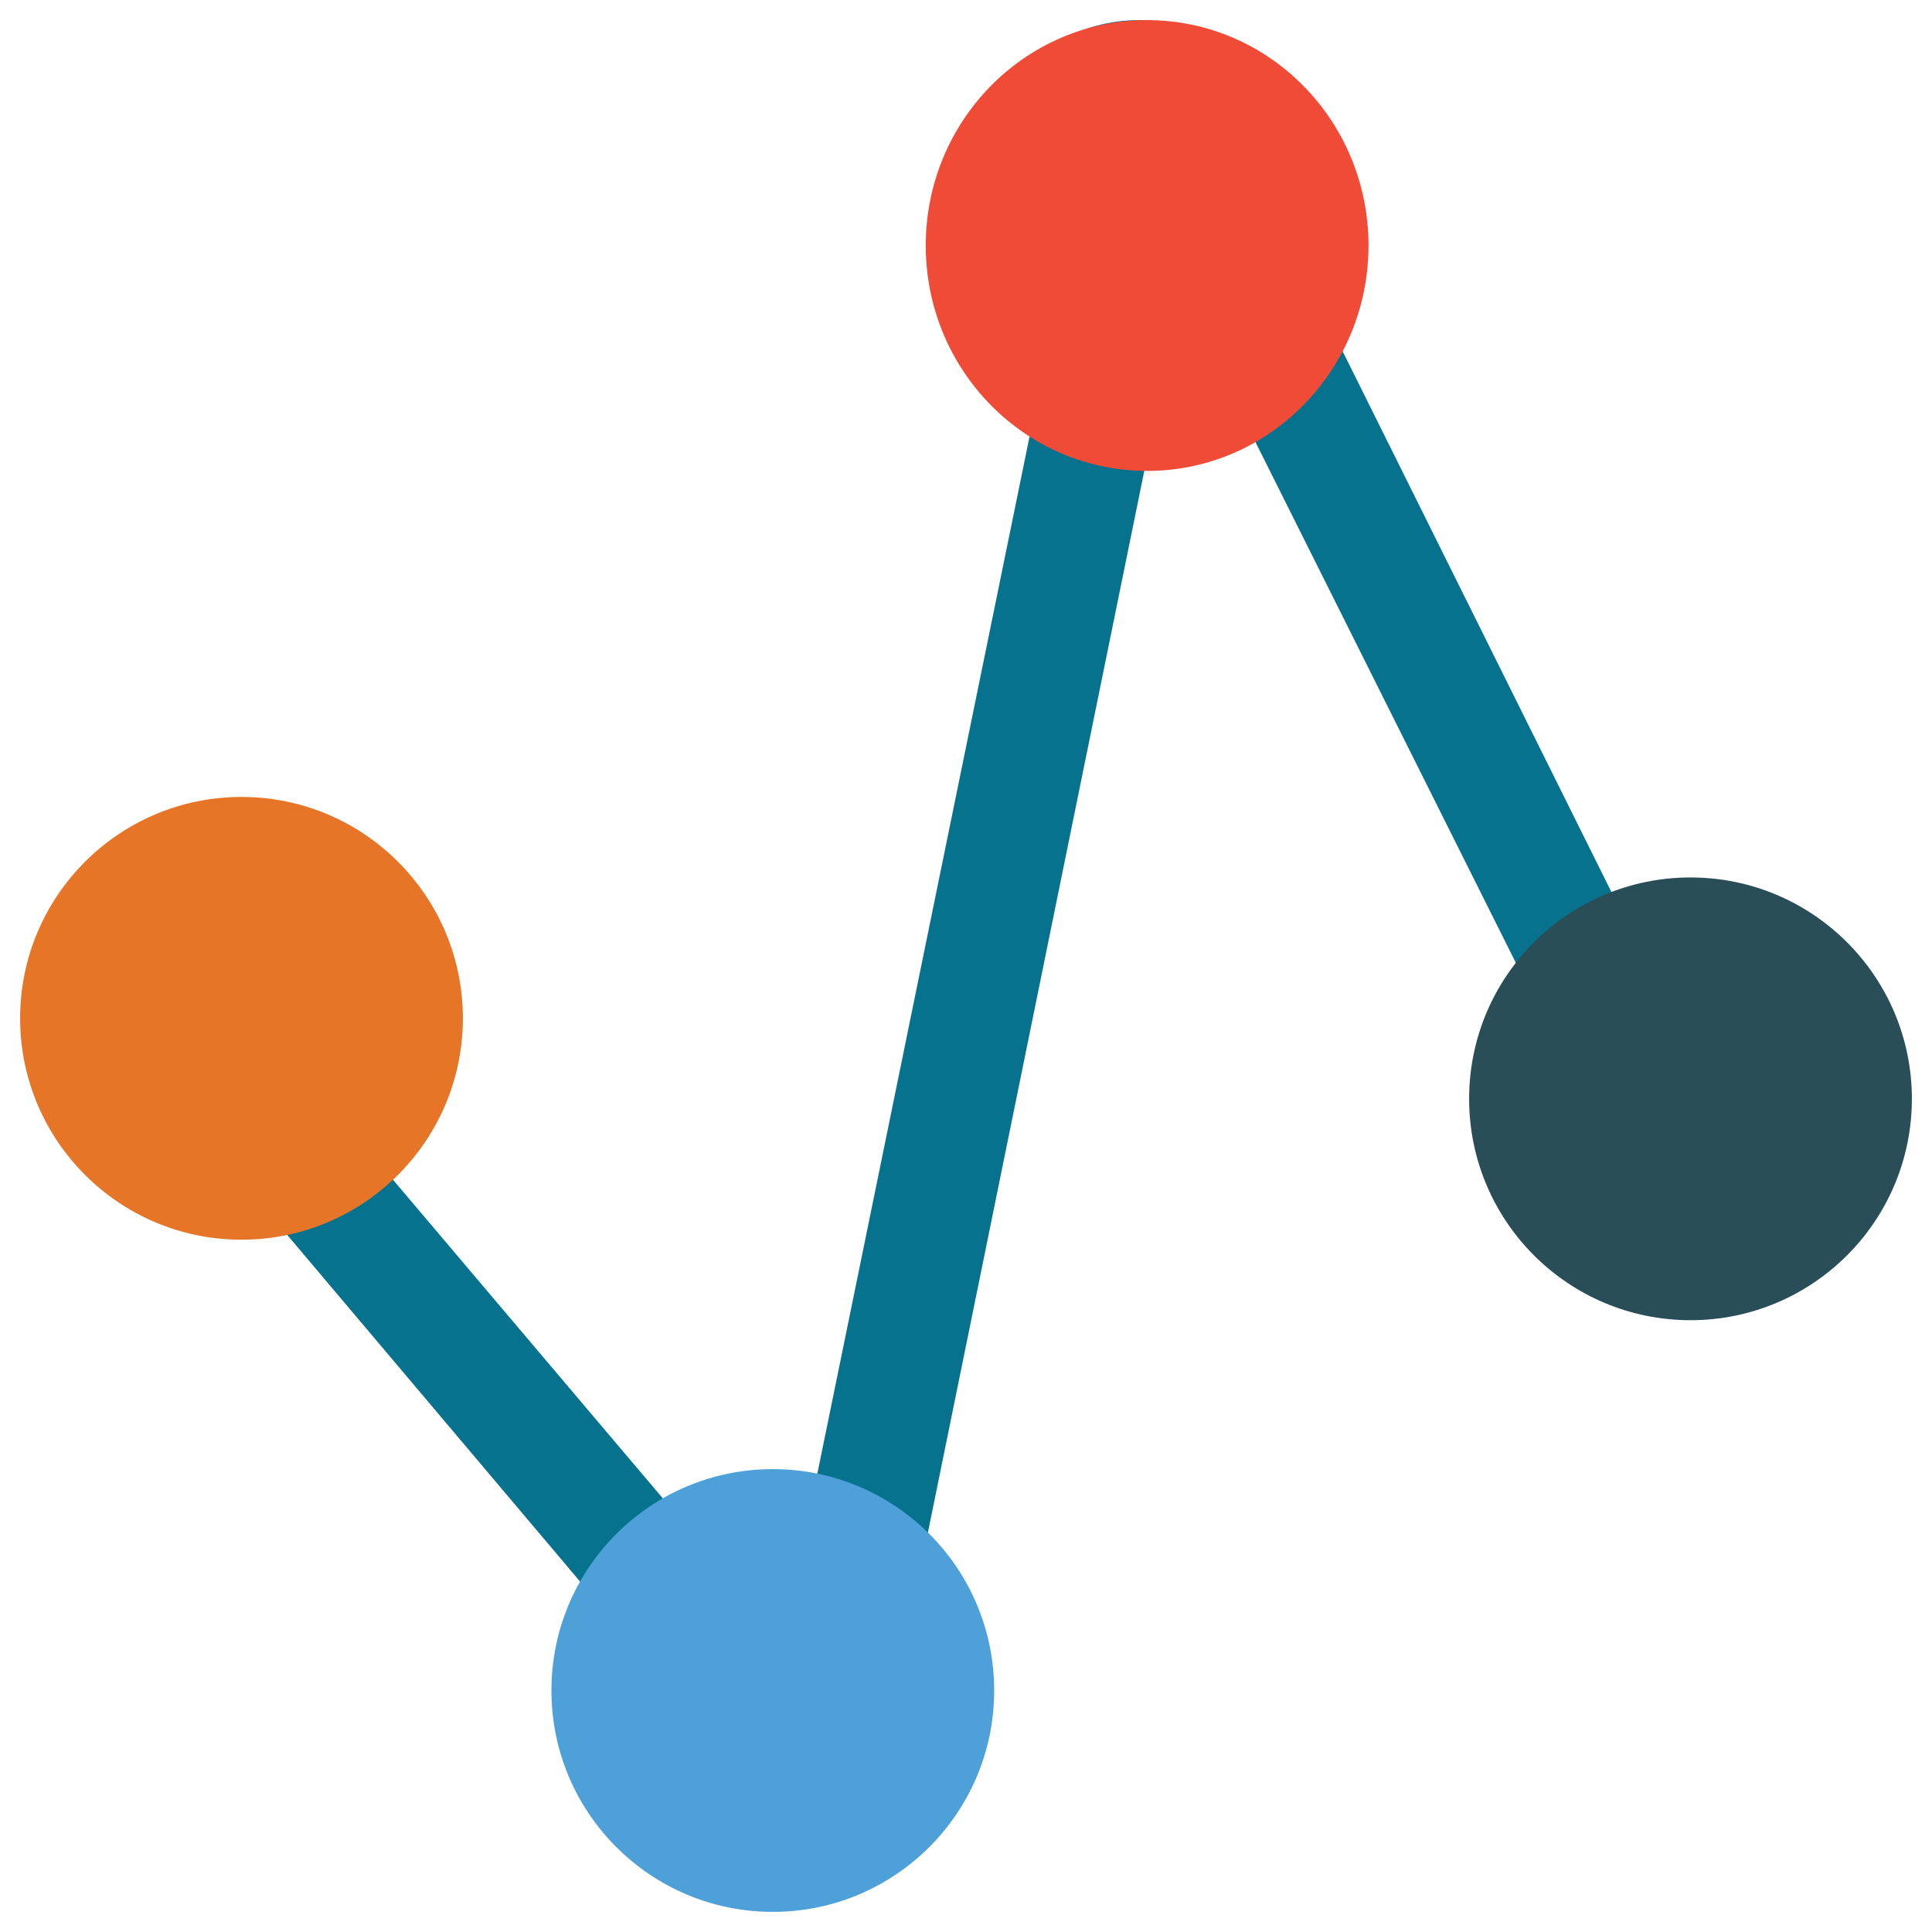 <?xml version="1.0" encoding="utf-8"?>
<!-- Generator: Adobe Illustrator 18.0.0, SVG Export Plug-In . SVG Version: 6.00 Build 0)  -->
<!DOCTYPE svg PUBLIC "-//W3C//DTD SVG 1.1//EN" "http://www.w3.org/Graphics/SVG/1.1/DTD/svg11.dtd">
<svg version="1.1" id="Layer_1" xmlns="http://www.w3.org/2000/svg" xmlns:xlink="http://www.w3.org/1999/xlink" x="0px" y="0px"
	 viewBox="0 0 48 48" enable-background="new 0 0 48 48" xml:space="preserve">
<g>
	<path fill="#06728D" d="M42.9,23.1c-0.8,0-1.5,0.2-2.1,0.6L32.2,6.4c0,0,0-0.1-0.1-0.1c0.2-0.5,0.3-1,0.3-1.6
		c0-2.3-1.8-4.2-4.1-4.2c-2.3,0-4.1,1.9-4.1,4.2c0,1.5,0.8,2.8,1.9,3.6l-6.2,30.3c-0.2,0-0.5-0.1-0.7-0.1c-0.5,0-1,0.1-1.4,0.3
		L8.4,27.7c0.6-0.7,1-1.7,1-2.7c0-2.3-1.8-4.2-4.1-4.2c-2.3,0-4.1,1.9-4.1,4.2c0,2.3,1.8,4.2,4.1,4.2c0.2,0,0.4,0,0.5-0.1l9.8,11.6
		c-0.3,0.6-0.5,1.3-0.5,2c0,2.3,1.8,4.2,4.1,4.2c2.3,0,4.1-1.9,4.1-4.2c0-0.9-0.3-1.7-0.7-2.4L29,8.9c0.4-0.1,0.7-0.2,1-0.3
		l8.9,17.8c-0.1,0.3-0.1,0.6-0.1,0.9c0,2.3,1.8,4.2,4.1,4.2c2.3,0,4.1-1.9,4.1-4.2C47,25,45.1,23.1,42.9,23.1z"/>
	<ellipse fill="#F04B36" cx="28.5" cy="6.1" rx="5.5" ry="5.6"/>
	<ellipse fill="#294E58" cx="42" cy="27.3" rx="5.5" ry="5.5"/>
	<ellipse fill="#E77528" cx="6" cy="25.3" rx="5.5" ry="5.5"/>
	<ellipse fill="#4DA0D8" cx="19.2" cy="42" rx="5.5" ry="5.5"/>
</g>
</svg>
